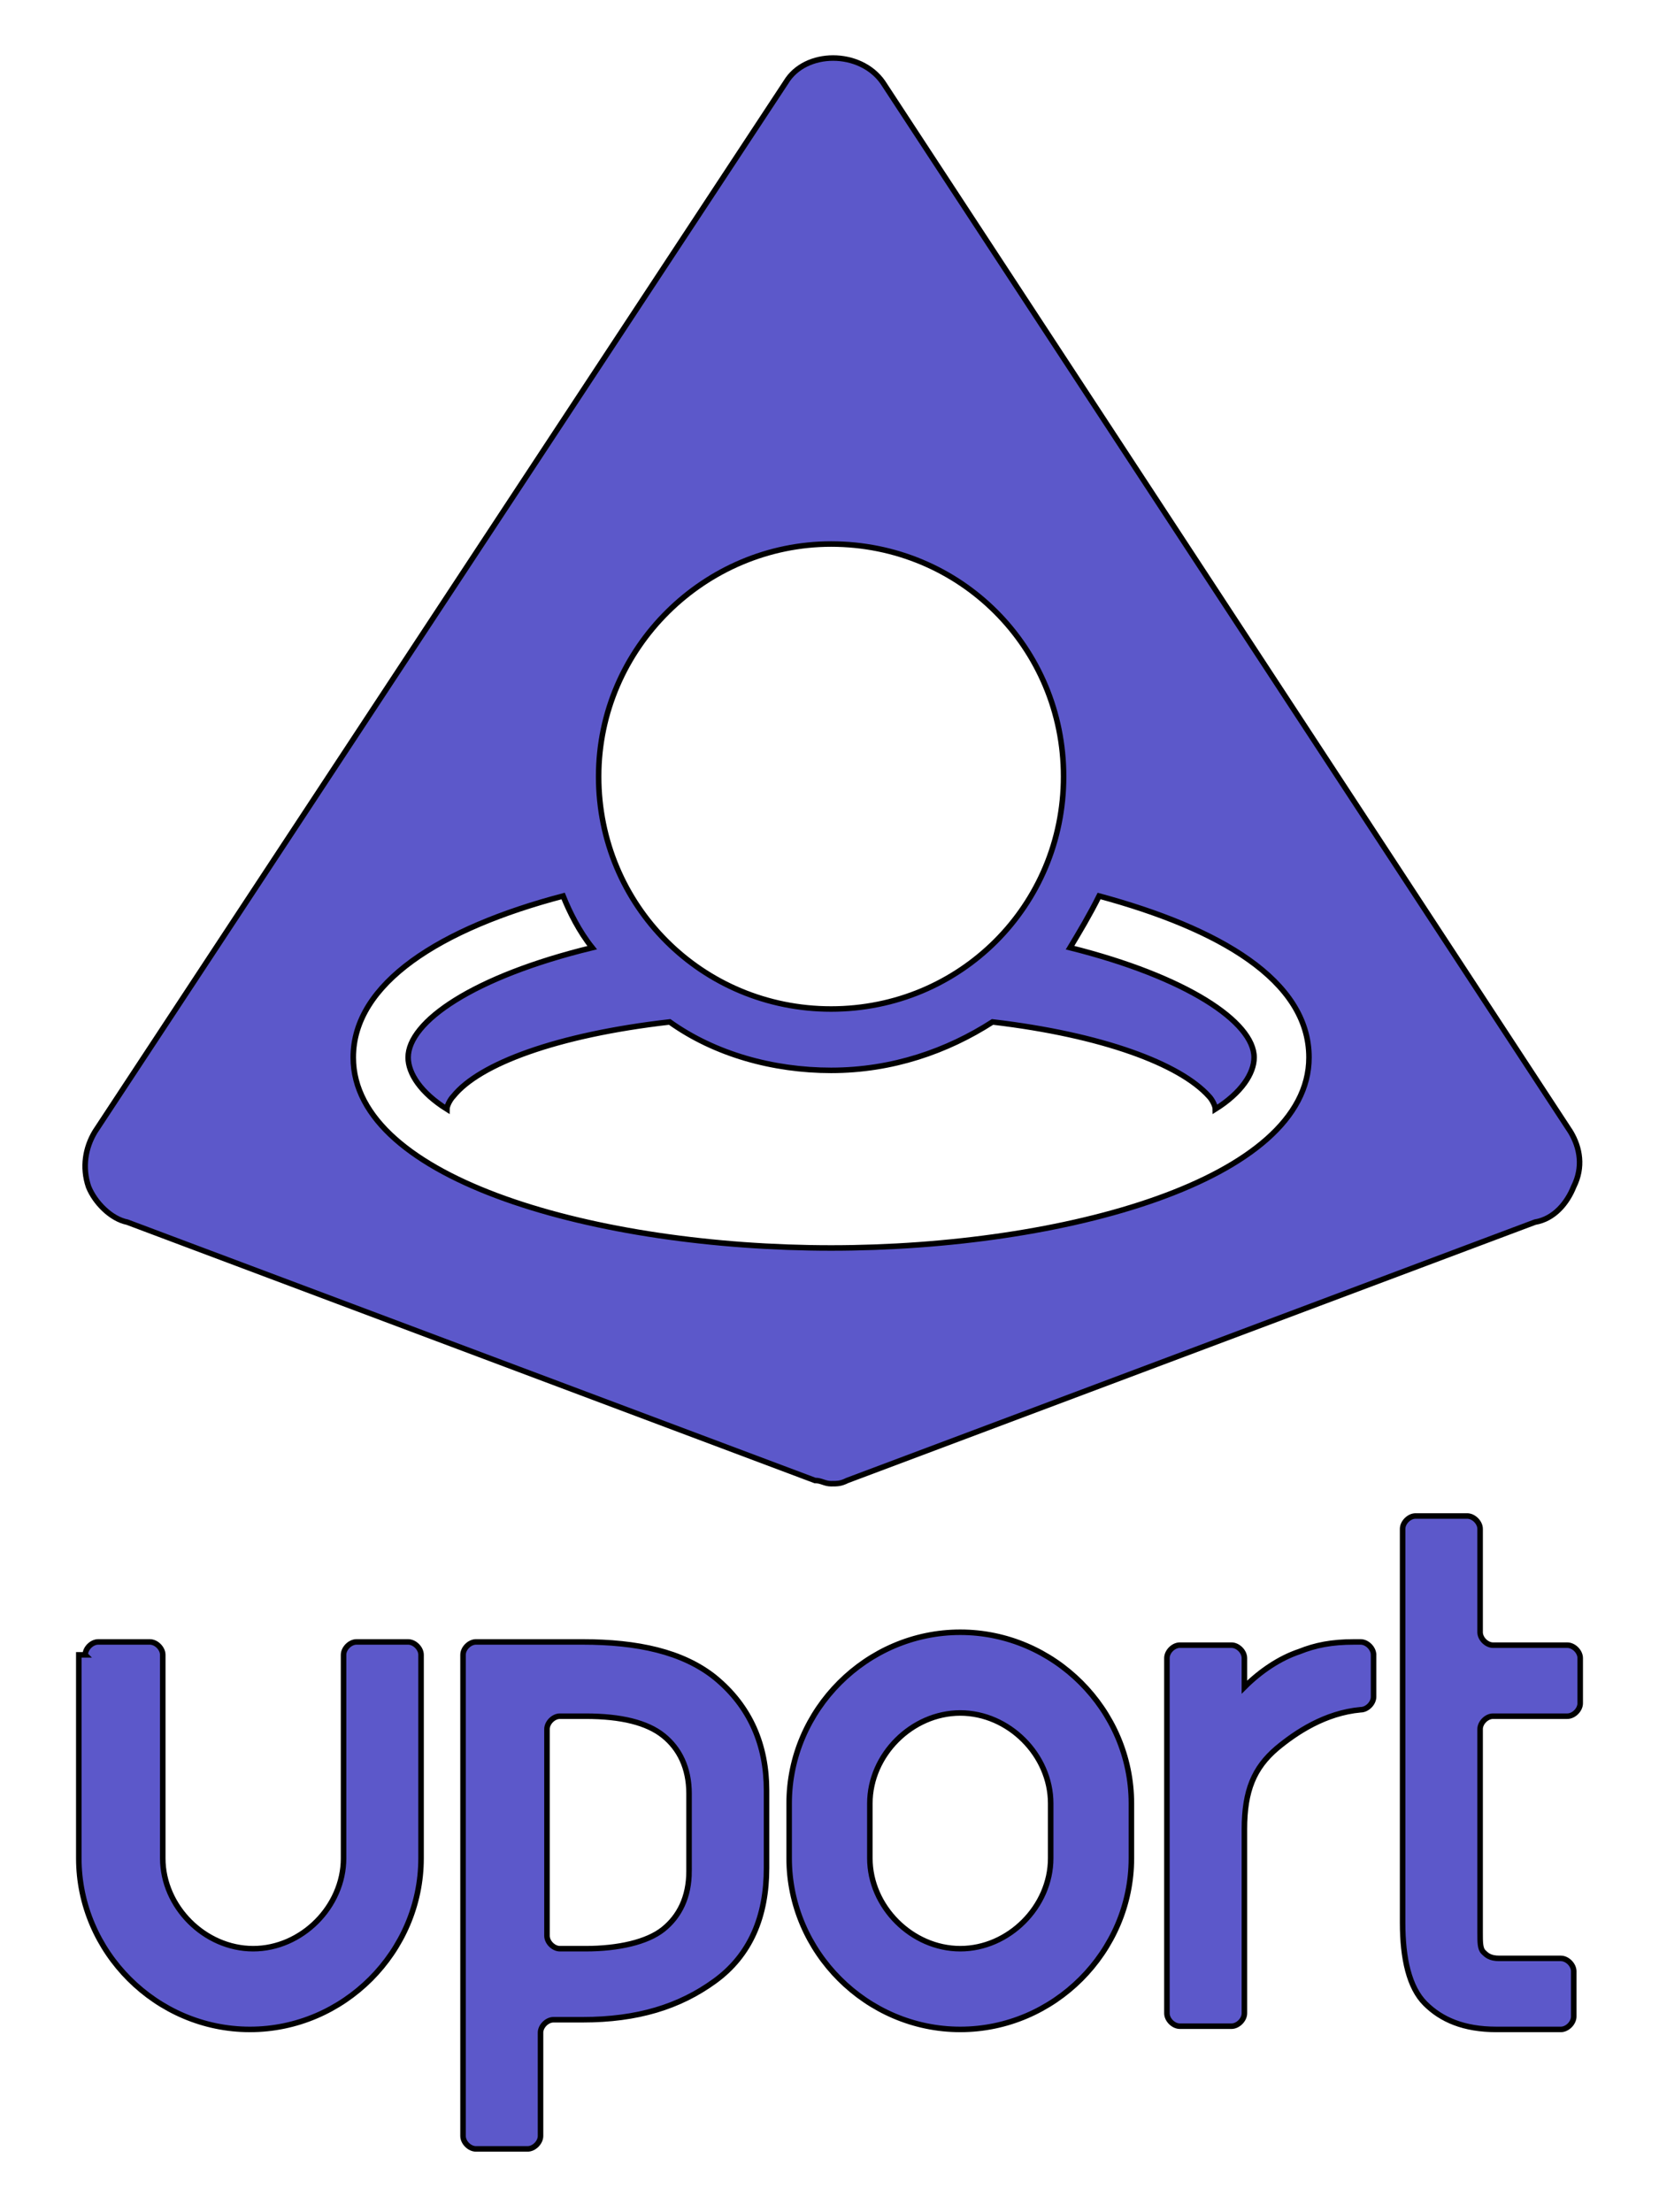 <svg width="300" height="400" xmlns="http://www.w3.org/2000/svg"><style>.st0{fill:#5C58CA}</style><title>background</title><path fill="none" id="canvas_background" d="M-1-1h302v402H-1z"/><g><title>Layer 1</title><path stroke="null" id="svg_1" d="M248.382 299.219c0-1.168-1.167-2.336-2.335-2.336h-.584-.584c-4.087 0-7.006.584-9.926 1.752-3.503 1.168-7.006 3.503-9.926 6.422v-5.254c0-1.168-1.167-2.336-2.335-2.336h-9.342c-1.168 0-2.335 1.168-2.335 2.336v64.225c0 1.168 1.167 2.336 2.335 2.336h9.342c1.168 0 2.335-1.168 2.335-2.336v-33.28c0-7.007 1.752-11.094 5.84-14.597 3.502-2.92 8.757-6.423 15.18-7.007 1.168 0 2.335-1.167 2.335-2.335v-7.59zm-119.11 4.087c-5.838-4.671-14.012-6.423-23.938-6.423H86.066c-1.168 0-2.335 1.168-2.335 2.336V386.215c0 1.168 1.167 2.336 2.335 2.336h9.342c1.168 0 2.336-1.168 2.336-2.336v-18.683c0-1.168 1.167-2.336 2.335-2.336h5.255c9.926 0 17.516-2.335 23.939-7.006 6.422-4.671 9.342-11.678 9.342-20.436v-14.013c0-8.174-2.92-15.18-9.342-20.435zm-4.67 35.032c0 4.671-1.752 8.174-4.671 10.51-2.92 2.335-8.175 3.503-14.013 3.503h-4.671c-1.168 0-2.336-1.168-2.336-2.336v-37.367c0-1.168 1.168-2.336 2.336-2.336h4.67c6.423 0 11.094 1.168 14.014 3.503 2.919 2.336 4.67 5.84 4.67 10.51v14.013zm129.035 9.342c0 6.423 1.168 11.677 4.087 14.597 2.92 2.92 7.007 4.67 12.845 4.67h11.678c1.168 0 2.335-1.167 2.335-2.335v-8.174c0-1.168-1.167-2.335-2.335-2.335h-11.094c-1.751 0-2.335-.584-2.92-1.168-.583-.584-.583-1.752-.583-3.503v-36.784c0-1.168 1.168-2.336 2.335-2.336h13.43c1.167 0 2.335-1.167 2.335-2.335v-8.174c0-1.168-1.168-2.336-2.335-2.336h-13.43c-1.167 0-2.335-1.168-2.335-2.335v-18.684c0-1.168-1.168-2.336-2.335-2.336h-9.342c-1.168 0-2.336 1.168-2.336 2.336v71.232zm-79.99 19.268c-16.932 0-30.945-14.013-30.945-30.945v-9.926c0-16.933 14.013-30.945 30.945-30.945 16.932 0 30.945 14.012 30.945 30.945v9.926c0 16.932-14.013 30.945-30.945 30.945zm0-57.22c-8.758 0-16.349 7.59-16.349 16.349v9.926c0 8.758 7.59 16.348 16.349 16.348 8.758 0 16.348-7.59 16.348-16.348v-9.926c0-8.758-7.59-16.349-16.348-16.349zm-158.23-10.51c0-1.167 1.168-2.335 2.336-2.335h9.342c1.168 0 2.336 1.168 2.336 2.336v36.784c0 8.758 7.59 16.348 16.348 16.348s16.348-7.59 16.348-16.348v-36.784c0-1.168 1.168-2.336 2.336-2.336h9.342c1.168 0 2.335 1.168 2.335 2.336v36.784c0 16.932-14.013 30.945-30.945 30.945-16.932 0-30.945-14.013-30.945-30.945v-36.784h1.168zm268.581-94.586L159.634 14.874c-4.087-5.84-14.013-5.84-17.516 0L17.169 204.632c-1.751 2.919-2.335 6.422-1.167 9.925 1.167 2.92 4.087 5.84 7.006 6.423l124.365 46.71c1.167 0 1.751.584 2.919.584 1.168 0 1.752 0 2.92-.584l124.364-46.71c3.503-.584 5.839-3.503 7.006-6.423 1.752-3.503 1.168-7.006-.584-9.925zM150.292 98.367c23.355 0 42.039 18.684 42.039 42.039s-18.684 42.038-42.04 42.038c-23.354 0-42.038-18.683-42.038-42.038 0-23.355 19.268-42.039 42.039-42.039zm0 127.284c-42.039 0-86.413-12.261-86.413-34.448 0-13.43 15.765-23.355 37.952-29.194 1.167 2.92 2.919 6.423 5.254 9.342-21.603 5.255-33.28 13.429-33.28 19.852 0 2.919 2.335 6.422 7.006 9.341 0-.583.584-1.751 1.168-2.335 4.671-5.839 18.684-11.094 39.12-13.429 8.174 5.839 18.683 8.758 29.193 8.758 11.093 0 21.02-3.503 29.193-8.758 19.852 2.335 33.865 7.59 39.12 13.429.584.584 1.168 1.752 1.168 2.335 4.67-2.919 7.006-6.422 7.006-9.341 0-6.423-12.261-14.597-33.28-19.852 1.751-2.92 3.503-5.839 5.254-9.342 21.603 5.839 37.952 15.18 37.952 29.194 0 22.187-44.374 34.448-86.413 34.448z" class="st0"/></g></svg>